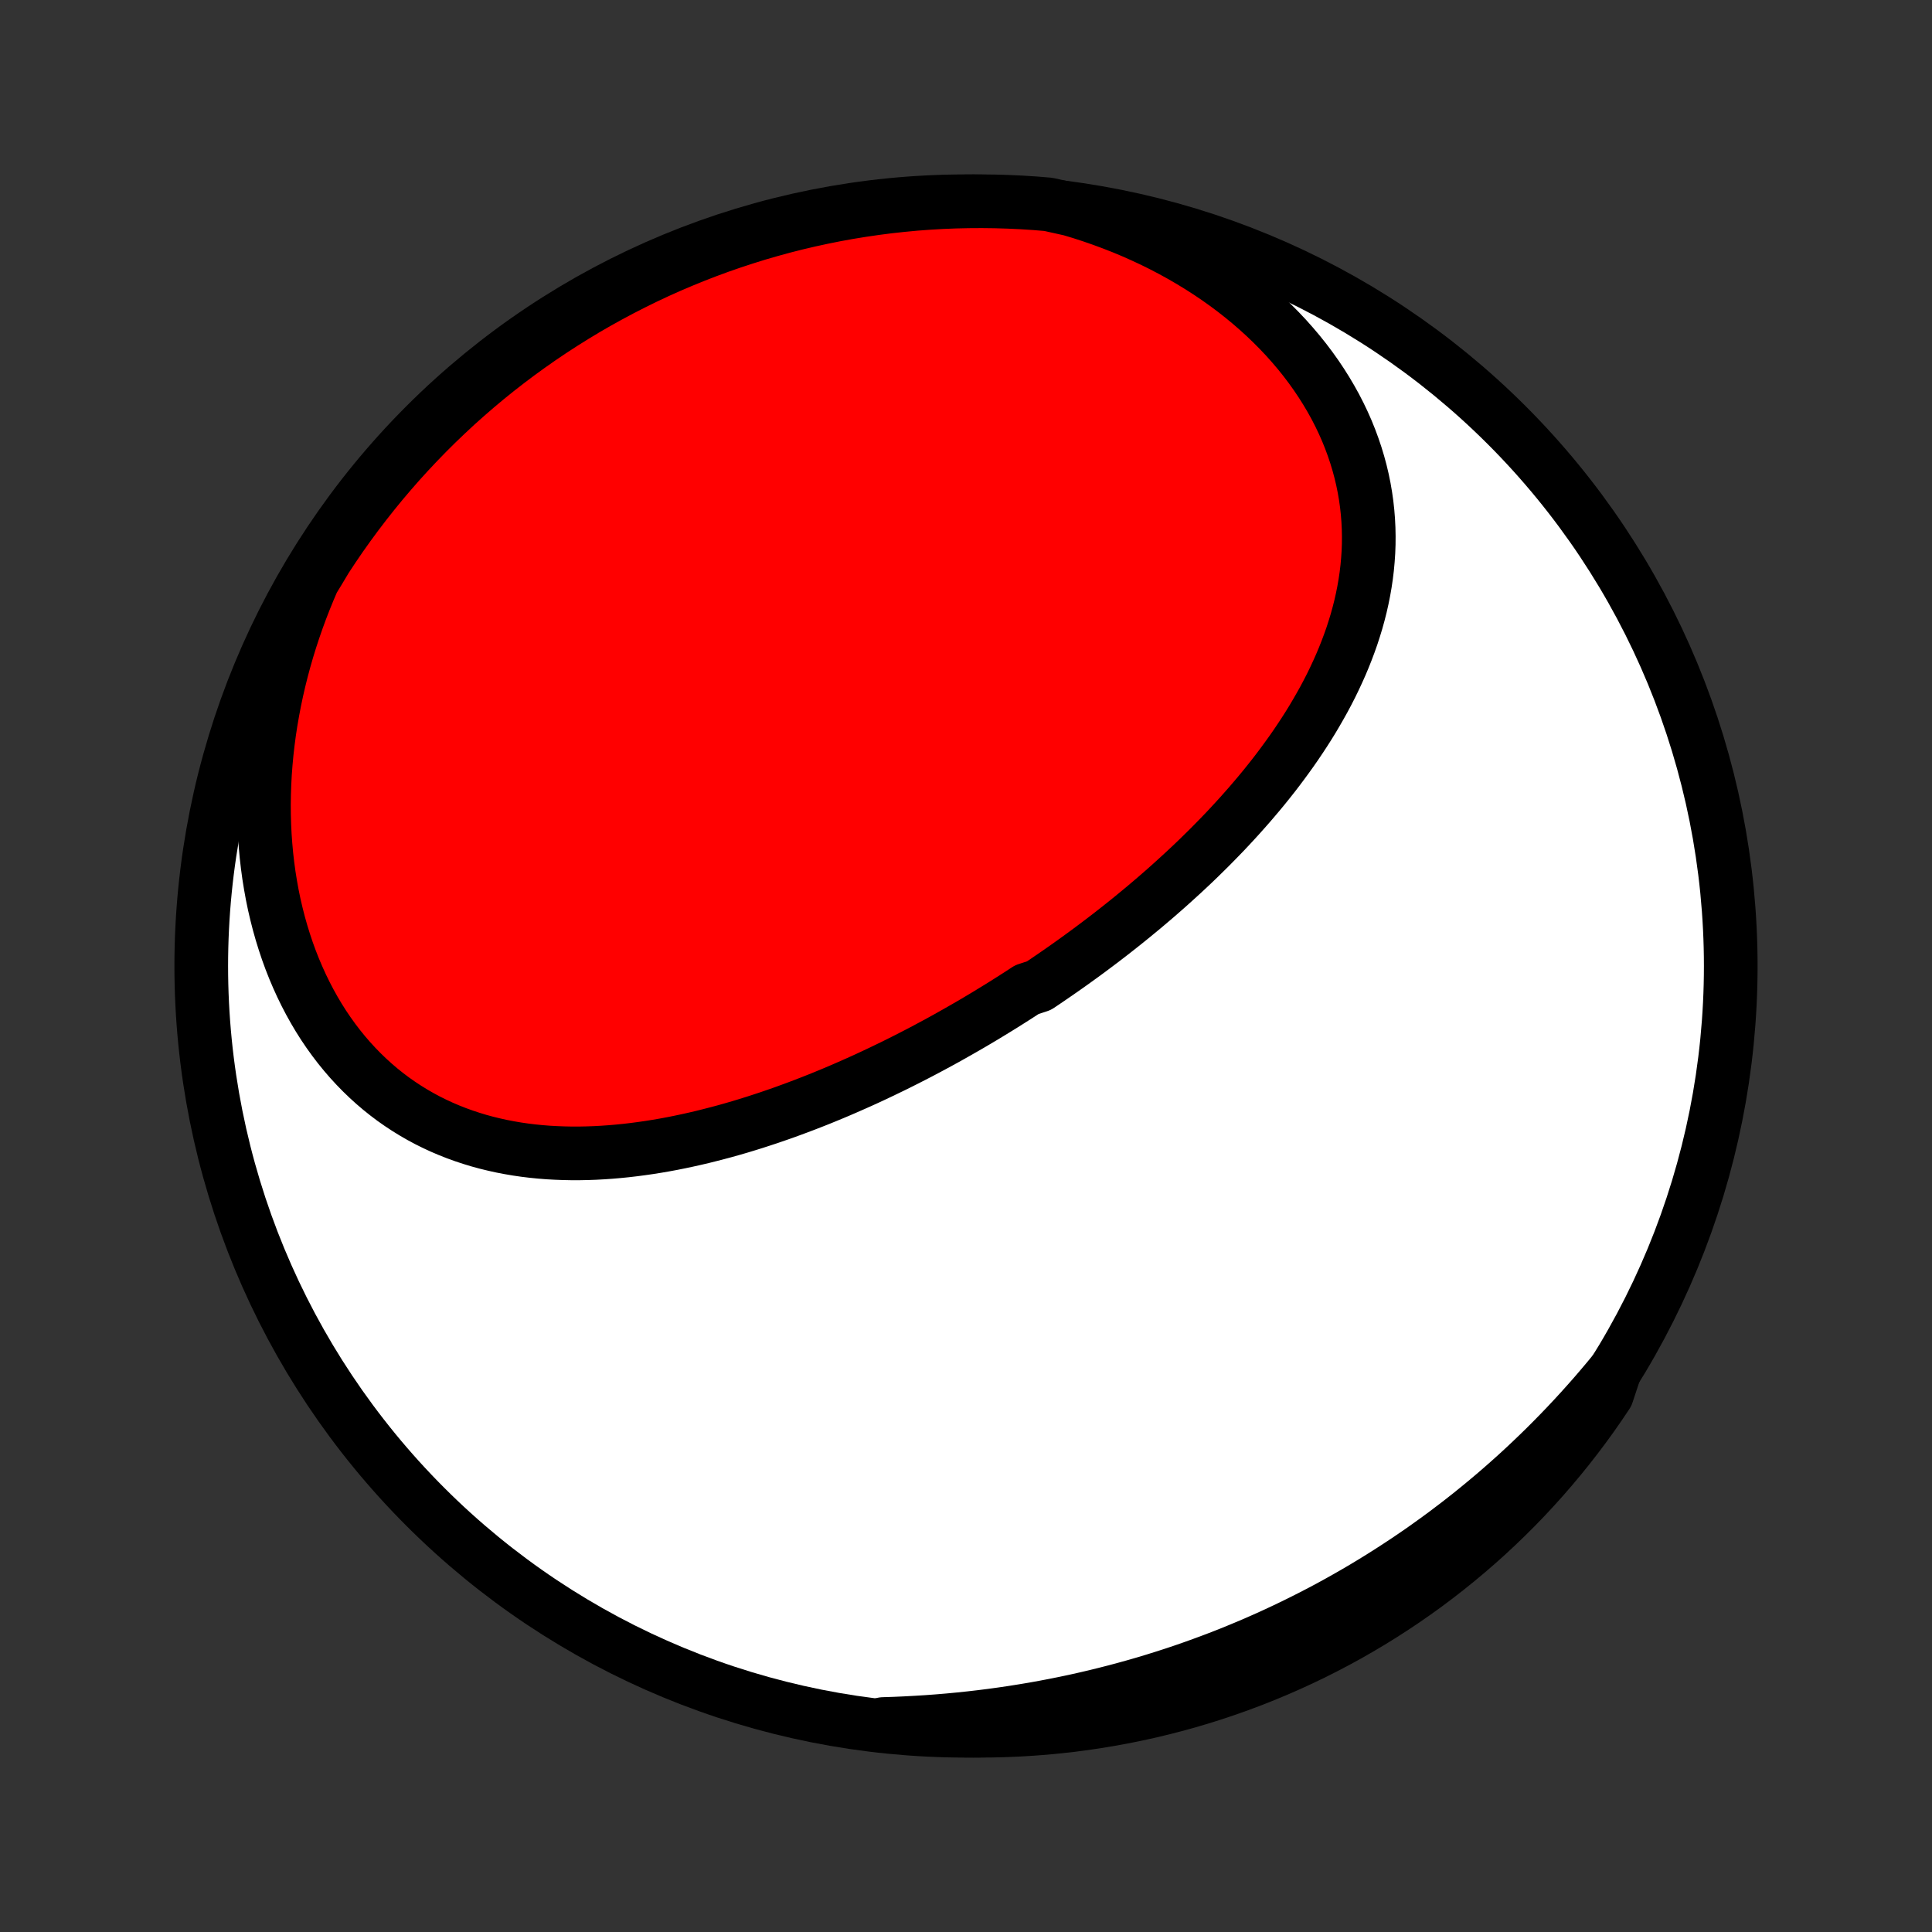 <?xml version="1.0" encoding="utf-8" standalone="no"?>
<!DOCTYPE svg PUBLIC "-//W3C//DTD SVG 1.1//EN"
  "http://www.w3.org/Graphics/SVG/1.1/DTD/svg11.dtd">
<!-- Created with matplotlib (http://matplotlib.org/) -->
<svg height="72pt" version="1.1" viewBox="0 0 72 72" width="72pt" xmlns="http://www.w3.org/2000/svg" xmlns:xlink="http://www.w3.org/1999/xlink">
 <rect x="0" y="0" width="72" height="72" fill="#333333" stroke="none"/>
 <defs>
  <style type="text/css">
*{stroke-linecap:butt;stroke-linejoin:round;}
  </style>
 </defs>
 <g id="figure_1">
  <g id="patch_1">
   <path d="
M0 72
L72 72
L72 0
L0 0
z
" style="fill:none;"/>
  </g>
  <g id="axes_1">
   <g id="PatchCollection_1">
    <defs>
     <path d="
M36 -7.5
C43.558 -7.5 50.808 -10.503 56.153 -15.848
C61.497 -21.192 64.5 -28.442 64.5 -36
C64.5 -43.558 61.497 -50.808 56.153 -56.153
C50.808 -61.497 43.558 -64.5 36 -64.5
C28.442 -64.5 21.192 -61.497 15.848 -56.153
C10.503 -50.808 7.5 -43.558 7.5 -36
C7.5 -28.442 10.503 -21.192 15.848 -15.848
C21.192 -10.503 28.442 -7.5 36 -7.5
z
" id="C0_0_a811fe30f3"/>
     <path d="
M39.898 -64.199
L40.293 -64.08
L40.684 -63.953
L41.072 -63.818
L41.456 -63.676
L41.837 -63.527
L42.213 -63.37
L42.584 -63.205
L42.951 -63.034
L43.312 -62.855
L43.668 -62.669
L44.019 -62.476
L44.363 -62.276
L44.701 -62.07
L45.033 -61.857
L45.358 -61.638
L45.676 -61.412
L45.986 -61.181
L46.289 -60.943
L46.584 -60.7
L46.87 -60.452
L47.148 -60.199
L47.418 -59.94
L47.679 -59.677
L47.931 -59.41
L48.173 -59.138
L48.407 -58.862
L48.63 -58.583
L48.844 -58.3
L49.048 -58.014
L49.242 -57.725
L49.426 -57.433
L49.6 -57.139
L49.764 -56.843
L49.917 -56.545
L50.06 -56.246
L50.193 -55.945
L50.315 -55.643
L50.427 -55.34
L50.529 -55.037
L50.621 -54.733
L50.703 -54.429
L50.775 -54.125
L50.837 -53.821
L50.889 -53.518
L50.932 -53.215
L50.965 -52.913
L50.989 -52.612
L51.004 -52.312
L51.01 -52.014
L51.008 -51.717
L50.997 -51.421
L50.977 -51.127
L50.95 -50.834
L50.915 -50.544
L50.872 -50.255
L50.822 -49.968
L50.765 -49.684
L50.701 -49.401
L50.63 -49.121
L50.553 -48.843
L50.469 -48.567
L50.38 -48.293
L50.284 -48.022
L50.183 -47.753
L50.077 -47.487
L49.966 -47.223
L49.849 -46.961
L49.728 -46.702
L49.603 -46.445
L49.473 -46.191
L49.339 -45.939
L49.2 -45.69
L49.058 -45.443
L48.913 -45.198
L48.764 -44.956
L48.611 -44.716
L48.455 -44.479
L48.297 -44.244
L48.135 -44.011
L47.97 -43.781
L47.803 -43.553
L47.634 -43.327
L47.462 -43.103
L47.287 -42.882
L47.111 -42.663
L46.932 -42.446
L46.751 -42.232
L46.569 -42.019
L46.384 -41.809
L46.198 -41.6
L46.01 -41.394
L45.821 -41.19
L45.63 -40.987
L45.437 -40.787
L45.243 -40.589
L45.048 -40.392
L44.851 -40.198
L44.654 -40.005
L44.455 -39.814
L44.254 -39.625
L44.053 -39.438
L43.85 -39.253
L43.647 -39.069
L43.443 -38.887
L43.237 -38.707
L43.031 -38.528
L42.823 -38.351
L42.615 -38.175
L42.405 -38.002
L42.195 -37.829
L41.984 -37.658
L41.772 -37.489
L41.559 -37.321
L41.346 -37.155
L41.131 -36.99
L40.916 -36.827
L40.7 -36.665
L40.483 -36.504
L40.265 -36.345
L40.046 -36.187
L39.827 -36.03
L39.606 -35.875
L39.385 -35.721
L39.163 -35.569
L38.941 -35.417
L38.717 -35.267
L38.267 -35.119
L38.041 -34.971
L37.813 -34.825
L37.585 -34.68
L37.356 -34.536
L37.126 -34.394
L36.895 -34.253
L36.663 -34.112
L36.431 -33.974
L36.197 -33.836
L35.962 -33.7
L35.726 -33.565
L35.489 -33.431
L35.252 -33.298
L35.013 -33.167
L34.773 -33.037
L34.532 -32.908
L34.29 -32.78
L34.046 -32.654
L33.802 -32.529
L33.557 -32.406
L33.31 -32.283
L33.062 -32.163
L32.813 -32.043
L32.563 -31.925
L32.312 -31.808
L32.059 -31.693
L31.805 -31.58
L31.55 -31.468
L31.294 -31.357
L31.036 -31.248
L30.777 -31.141
L30.517 -31.035
L30.256 -30.932
L29.993 -30.83
L29.729 -30.73
L29.464 -30.632
L29.197 -30.535
L28.93 -30.442
L28.66 -30.349
L28.39 -30.26
L28.119 -30.172
L27.846 -30.087
L27.572 -30.004
L27.297 -29.924
L27.02 -29.846
L26.743 -29.772
L26.464 -29.7
L26.184 -29.63
L25.903 -29.564
L25.621 -29.501
L25.338 -29.441
L25.054 -29.384
L24.769 -29.331
L24.484 -29.282
L24.197 -29.236
L23.91 -29.195
L23.622 -29.157
L23.333 -29.123
L23.043 -29.094
L22.753 -29.069
L22.463 -29.049
L22.173 -29.033
L21.882 -29.023
L21.591 -29.017
L21.3 -29.017
L21.009 -29.023
L20.718 -29.034
L20.427 -29.05
L20.137 -29.073
L19.847 -29.102
L19.558 -29.137
L19.27 -29.179
L18.983 -29.228
L18.696 -29.283
L18.412 -29.346
L18.128 -29.415
L17.846 -29.492
L17.566 -29.577
L17.288 -29.669
L17.012 -29.769
L16.738 -29.877
L16.466 -29.993
L16.198 -30.117
L15.932 -30.249
L15.67 -30.39
L15.411 -30.539
L15.155 -30.697
L14.903 -30.863
L14.655 -31.037
L14.411 -31.221
L14.171 -31.413
L13.937 -31.613
L13.707 -31.822
L13.482 -32.039
L13.262 -32.265
L13.047 -32.499
L12.838 -32.741
L12.635 -32.991
L12.438 -33.249
L12.247 -33.515
L12.062 -33.788
L11.884 -34.069
L11.713 -34.357
L11.548 -34.653
L11.391 -34.954
L11.24 -35.263
L11.097 -35.578
L10.961 -35.898
L10.832 -36.225
L10.711 -36.557
L10.598 -36.895
L10.492 -37.237
L10.394 -37.584
L10.304 -37.936
L10.221 -38.292
L10.147 -38.651
L10.081 -39.015
L10.022 -39.382
L9.972 -39.751
L9.929 -40.124
L9.895 -40.499
L9.868 -40.876
L9.85 -41.256
L9.839 -41.637
L9.836 -42.019
L9.842 -42.403
L9.855 -42.788
L9.875 -43.173
L9.904 -43.559
L9.94 -43.946
L9.984 -44.332
L10.035 -44.718
L10.094 -45.104
L10.161 -45.49
L10.234 -45.874
L10.315 -46.258
L10.403 -46.641
L10.498 -47.022
L10.6 -47.402
L10.709 -47.781
L10.825 -48.157
L10.948 -48.532
L11.077 -48.904
L11.213 -49.275
L11.356 -49.643
L11.505 -50.009
L11.66 -50.372
L11.88 -50.733
L12.148 -51.181
L12.424 -51.6
L12.707 -52.014
L12.997 -52.422
L13.295 -52.827
L13.599 -53.225
L13.91 -53.619
L14.227 -54.007
L14.552 -54.39
L14.882 -54.767
L15.22 -55.139
L15.563 -55.504
L15.913 -55.864
L16.269 -56.218
L16.631 -56.565
L16.998 -56.907
L17.372 -57.241
L17.751 -57.57
L18.136 -57.892
L18.526 -58.207
L18.922 -58.515
L19.323 -58.817
L19.729 -59.111
L20.14 -59.399
L20.555 -59.679
L20.976 -59.952
L21.401 -60.218
L21.83 -60.477
L22.264 -60.728
L22.702 -60.971
L23.144 -61.207
L23.59 -61.435
L24.039 -61.656
L24.492 -61.869
L24.949 -62.074
L25.409 -62.27
L25.873 -62.459
L26.339 -62.64
L26.809 -62.813
L27.281 -62.977
L27.756 -63.133
L28.233 -63.282
L28.713 -63.421
L29.195 -63.553
L29.679 -63.676
L30.165 -63.79
L30.653 -63.896
L31.142 -63.994
L31.633 -64.083
L32.125 -64.163
L32.618 -64.235
L33.113 -64.299
L33.608 -64.353
L34.104 -64.4
L34.601 -64.437
L35.098 -64.466
L35.595 -64.486
L36.092 -64.497
L36.59 -64.5
L37.087 -64.494
L37.584 -64.479
L38.08 -64.456
L38.576 -64.424
L39.071 -64.383
z
" id="C0_1_09a797116c"/>
     <path d="
M60.176 -20.911
L59.927 -20.609
L59.675 -20.31
L59.422 -20.015
L59.165 -19.724
L58.907 -19.437
L58.646 -19.153
L58.383 -18.873
L58.118 -18.597
L57.85 -18.324
L57.581 -18.055
L57.309 -17.79
L57.035 -17.528
L56.76 -17.27
L56.482 -17.015
L56.202 -16.765
L55.92 -16.517
L55.636 -16.273
L55.35 -16.033
L55.062 -15.796
L54.772 -15.562
L54.48 -15.332
L54.186 -15.106
L53.891 -14.883
L53.593 -14.663
L53.293 -14.447
L52.992 -14.233
L52.688 -14.024
L52.383 -13.818
L52.075 -13.615
L51.766 -13.415
L51.455 -13.219
L51.142 -13.026
L50.827 -12.836
L50.51 -12.65
L50.191 -12.467
L49.87 -12.287
L49.547 -12.11
L49.222 -11.937
L48.895 -11.767
L48.566 -11.601
L48.235 -11.437
L47.902 -11.277
L47.567 -11.12
L47.23 -10.966
L46.891 -10.816
L46.55 -10.669
L46.207 -10.526
L45.862 -10.385
L45.515 -10.248
L45.165 -10.115
L44.814 -9.985
L44.461 -9.858
L44.105 -9.734
L43.747 -9.614
L43.387 -9.498
L43.026 -9.385
L42.661 -9.275
L42.295 -9.169
L41.927 -9.067
L41.557 -8.968
L41.184 -8.873
L40.81 -8.781
L40.433 -8.693
L40.055 -8.608
L39.674 -8.528
L39.291 -8.451
L38.907 -8.378
L38.52 -8.308
L38.131 -8.243
L37.74 -8.181
L37.348 -8.123
L36.953 -8.069
L36.557 -8.019
L36.159 -7.973
L35.76 -7.931
L35.358 -7.893
L34.955 -7.859
L34.55 -7.829
L34.144 -7.804
L33.736 -7.782
L33.327 -7.764
L32.917 -7.751
L32.996 -7.741
L33.491 -7.659
L33.987 -7.611
L34.484 -7.571
L34.981 -7.54
L35.478 -7.518
L35.975 -7.505
L36.473 -7.5
L36.97 -7.504
L37.467 -7.517
L37.963 -7.538
L38.459 -7.568
L38.955 -7.606
L39.449 -7.654
L39.942 -7.709
L40.434 -7.774
L40.925 -7.847
L41.414 -7.929
L41.901 -8.019
L42.387 -8.118
L42.871 -8.225
L43.352 -8.341
L43.832 -8.465
L44.309 -8.597
L44.783 -8.738
L45.255 -8.887
L45.724 -9.045
L46.19 -9.21
L46.653 -9.384
L47.113 -9.566
L47.569 -9.756
L48.022 -9.954
L48.471 -10.16
L48.917 -10.373
L49.358 -10.595
L49.795 -10.824
L50.229 -11.061
L50.657 -11.306
L51.082 -11.558
L51.502 -11.818
L51.916 -12.084
L52.327 -12.359
L52.732 -12.64
L53.132 -12.928
L53.527 -13.224
L53.916 -13.527
L54.3 -13.836
L54.679 -14.152
L55.052 -14.475
L55.419 -14.804
L55.78 -15.14
L56.135 -15.482
L56.484 -15.83
L56.827 -16.184
L57.163 -16.545
L57.493 -16.911
L57.816 -17.284
L58.133 -17.662
L58.443 -18.045
L58.746 -18.434
L59.042 -18.828
L59.332 -19.228
L59.614 -19.633
L59.889 -20.043
z
" id="C0_2_5b48db6bde"/>
    </defs>
    <g clip-path="url(#p1bffca34e9)">
     <use style="fill:#ffffff;stroke:#000000;stroke-width:2.0;" x="0.0" xlink:href="#C0_0_a811fe30f3" y="72.0"/>
    </g>
    <g clip-path="url(#p1bffca34e9)">
     <use style="fill:#ff0000;stroke:#000000;stroke-width:2.0;" x="0.0" xlink:href="#C0_1_09a797116c" y="72.0"/>
    </g>
    <g clip-path="url(#p1bffca34e9)">
     <use style="fill:#ff0000;stroke:#000000;stroke-width:2.0;" x="0.0" xlink:href="#C0_2_5b48db6bde" y="72.0"/>
    </g>
   </g>
  </g>
 </g>
 <defs>
  <clipPath id="p1bffca34e9">
   <rect height="72.0" width="72.0" x="0.0" y="0.0"/>
  </clipPath>
 </defs>
</svg>
